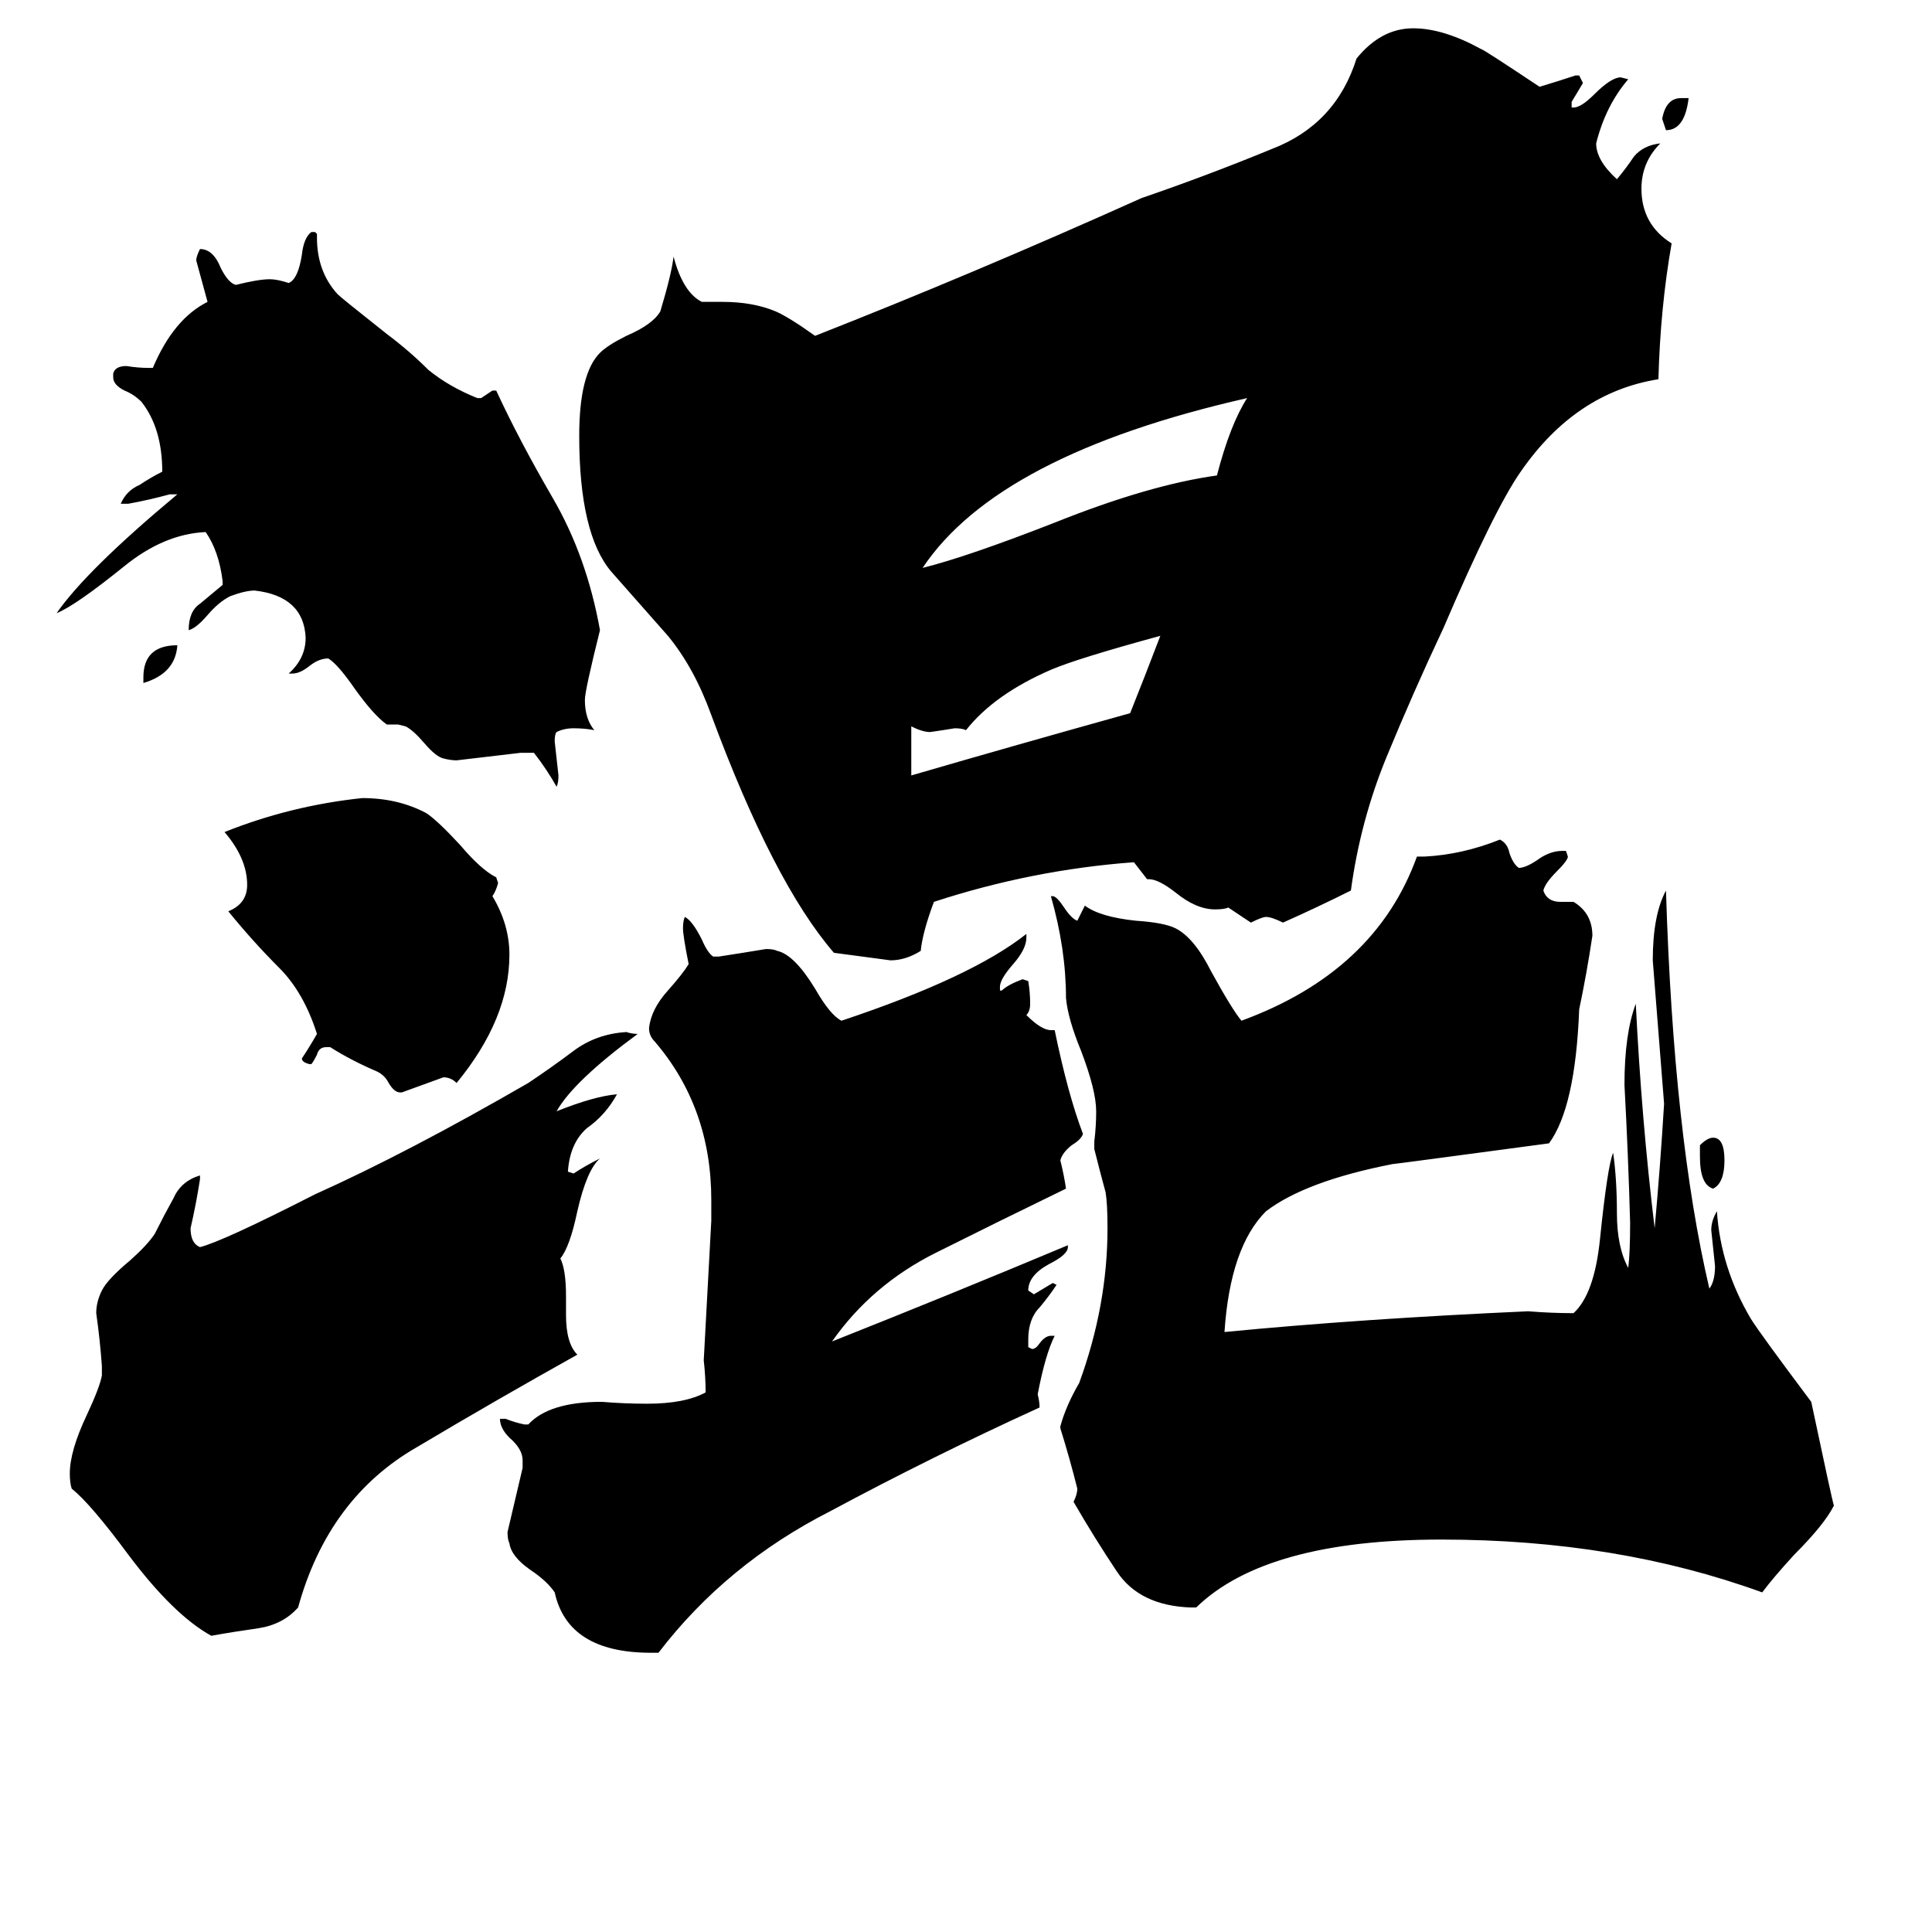 <svg xmlns="http://www.w3.org/2000/svg" viewBox="0 -800 1024 1024">
	<path fill="#000000" d="M883 -731L881 -737Q883 -748 891 -748H895Q893 -731 883 -731ZM76 -438V-441Q76 -458 94 -458Q93 -443 76 -438ZM901 -187V-193Q905 -197 908 -197Q914 -197 914 -185Q914 -173 908 -170Q901 -172 901 -187ZM483 -415V-389Q538 -405 599 -422Q607 -442 615 -463Q571 -451 557 -445Q527 -432 512 -413Q510 -414 506 -414Q500 -413 493 -412Q489 -412 483 -415ZM661 -589Q529 -559 489 -499Q513 -505 559 -523Q609 -543 645 -548Q652 -575 661 -589ZM213 -221H212Q209 -221 206 -226Q204 -230 200 -232Q186 -238 175 -245H173Q169 -245 168 -241Q166 -237 165 -236H164Q160 -237 160 -239Q164 -245 168 -252Q161 -274 148 -287Q134 -301 121 -317Q131 -321 131 -331Q131 -345 119 -359Q154 -373 192 -377Q211 -377 226 -369Q232 -365 244 -352Q255 -339 263 -335L264 -332Q263 -328 261 -325Q270 -310 270 -294Q270 -260 242 -226Q239 -229 235 -229Q224 -225 213 -221ZM283 -401H276Q259 -399 242 -397Q239 -397 235 -398Q231 -399 225 -406Q219 -413 215 -415L211 -416H205Q198 -421 188 -435Q179 -448 174 -451Q169 -451 164 -447Q159 -443 155 -443H153Q162 -451 162 -462Q161 -484 135 -487Q130 -487 122 -484Q116 -481 110 -474Q104 -467 100 -466Q100 -476 106 -480Q112 -485 118 -490V-492Q116 -508 109 -518Q87 -517 66 -500Q40 -479 30 -475Q46 -498 94 -538H90Q79 -535 68 -533H64Q67 -540 74 -543Q80 -547 86 -550Q86 -573 75 -587Q71 -591 66 -593Q60 -596 60 -600V-602Q61 -606 67 -606Q73 -605 79 -605H81Q92 -631 110 -640Q107 -651 104 -662Q104 -664 106 -668Q113 -668 117 -658Q121 -650 125 -649Q137 -652 143 -652Q147 -652 153 -650Q158 -652 160 -665Q161 -674 165 -677H167L168 -676V-674Q168 -656 179 -644Q181 -642 205 -623Q217 -614 227 -604Q238 -595 253 -589H255Q258 -591 261 -593H263Q275 -567 293 -536Q311 -505 318 -466Q310 -434 310 -429Q310 -419 315 -413Q310 -414 304 -414Q299 -414 295 -412Q294 -411 294 -407Q295 -398 296 -389Q296 -385 295 -383Q290 -392 283 -401ZM300 -113V-103Q300 -88 306 -82Q263 -58 221 -33Q174 -6 158 52Q150 61 137 63Q123 65 112 67Q92 56 68 24Q48 -3 38 -11Q37 -14 37 -19Q37 -31 46 -50Q53 -65 54 -71V-76Q53 -90 51 -104Q51 -110 54 -116Q57 -122 69 -132Q78 -140 82 -146Q87 -156 92 -165Q96 -174 106 -177V-175Q104 -162 101 -149Q101 -141 106 -139Q118 -142 167 -167Q216 -189 280 -226Q292 -234 304 -243Q316 -252 332 -253Q335 -252 338 -252Q304 -227 295 -211Q315 -219 327 -220Q321 -209 311 -202Q302 -194 301 -179L304 -178Q310 -182 318 -186Q311 -180 306 -158Q302 -139 297 -133Q300 -127 300 -113ZM557 -92H559Q554 -82 550 -61Q551 -57 551 -54Q494 -28 440 1Q385 29 349 76H345Q301 76 294 44Q290 38 281 32Q271 25 270 18Q269 16 269 12Q273 -5 277 -22V-26Q277 -32 270 -38Q265 -43 265 -48H268Q273 -46 278 -45H280Q291 -57 319 -57Q331 -56 343 -56Q363 -56 374 -62Q374 -70 373 -79Q375 -116 377 -153V-164Q377 -213 347 -248Q344 -251 344 -255Q345 -265 354 -275Q362 -284 365 -289Q362 -304 362 -308Q362 -312 363 -314Q367 -312 372 -302Q375 -295 378 -293H381Q394 -295 406 -297Q410 -297 412 -296Q421 -294 432 -276Q440 -262 446 -259Q515 -282 544 -305V-303Q544 -297 537 -289Q530 -281 530 -277V-275H531Q534 -278 542 -281L545 -280Q546 -274 546 -268Q546 -264 544 -262Q552 -254 557 -254H559Q566 -220 574 -199Q573 -196 568 -193Q563 -189 562 -185Q564 -177 565 -170Q530 -153 496 -136Q462 -119 441 -89Q504 -114 566 -140V-139Q566 -135 556 -130Q545 -124 545 -116L548 -114Q553 -117 558 -120L560 -119Q556 -113 551 -107Q545 -101 545 -90V-86L547 -85Q549 -85 551 -88Q554 -92 557 -92ZM634 52H631Q604 51 592 33Q580 15 569 -4Q571 -8 571 -11Q567 -27 562 -43V-44Q565 -55 572 -67Q587 -108 587 -149Q587 -162 586 -168Q583 -179 580 -191V-195Q581 -203 581 -211Q581 -222 573 -243Q566 -260 565 -271Q565 -297 557 -325H558Q560 -325 564 -319Q568 -313 571 -312Q573 -316 575 -320Q583 -314 602 -312Q617 -311 623 -308Q633 -303 642 -285Q653 -265 658 -259Q729 -285 751 -346H755Q775 -347 795 -355Q799 -353 800 -348Q802 -342 805 -340Q809 -340 816 -345Q822 -349 828 -349H830L831 -346Q831 -344 825 -338Q819 -332 818 -328Q820 -322 827 -322H834Q844 -316 844 -304Q841 -284 837 -265Q835 -213 821 -194Q739 -183 738 -183Q692 -174 671 -158Q652 -139 649 -94Q721 -101 810 -105Q822 -104 834 -104Q845 -114 848 -143Q852 -182 855 -189Q857 -175 857 -157Q857 -139 863 -128Q864 -136 864 -152Q863 -188 861 -225Q861 -252 867 -268Q870 -207 877 -149Q880 -182 882 -215Q879 -253 876 -291Q876 -315 883 -328Q887 -198 906 -117Q909 -121 909 -129Q908 -138 907 -148Q907 -153 910 -158Q912 -128 928 -101Q933 -93 960 -57Q971 -5 972 -2Q967 8 951 24Q940 36 934 44Q857 16 764 16Q671 16 634 52ZM609 -334H608L601 -343Q547 -339 495 -322Q489 -306 488 -296Q480 -291 472 -291Q457 -293 442 -295Q410 -332 377 -421Q368 -446 354 -463Q339 -480 324 -497Q307 -517 307 -569Q307 -602 318 -613Q322 -617 332 -622Q346 -628 350 -635Q356 -655 357 -664Q362 -645 372 -640H383Q399 -640 411 -635Q418 -632 432 -622Q516 -655 605 -695Q640 -707 674 -721Q708 -734 719 -769Q732 -785 749 -785Q765 -785 785 -774Q786 -774 816 -754Q826 -757 835 -760H837L839 -756Q836 -751 833 -746V-743H834Q838 -743 845 -750Q854 -759 859 -759L863 -758Q851 -744 846 -724Q846 -715 857 -705Q862 -711 866 -717Q871 -723 880 -724Q870 -714 870 -700Q870 -681 886 -671Q880 -637 879 -599Q835 -592 806 -550Q792 -530 765 -467Q749 -433 735 -399Q721 -365 716 -328Q698 -319 680 -311Q674 -314 671 -314Q669 -314 663 -311Q657 -315 651 -319Q649 -318 644 -318Q634 -318 623 -327Q614 -334 609 -334Z"/>
</svg>